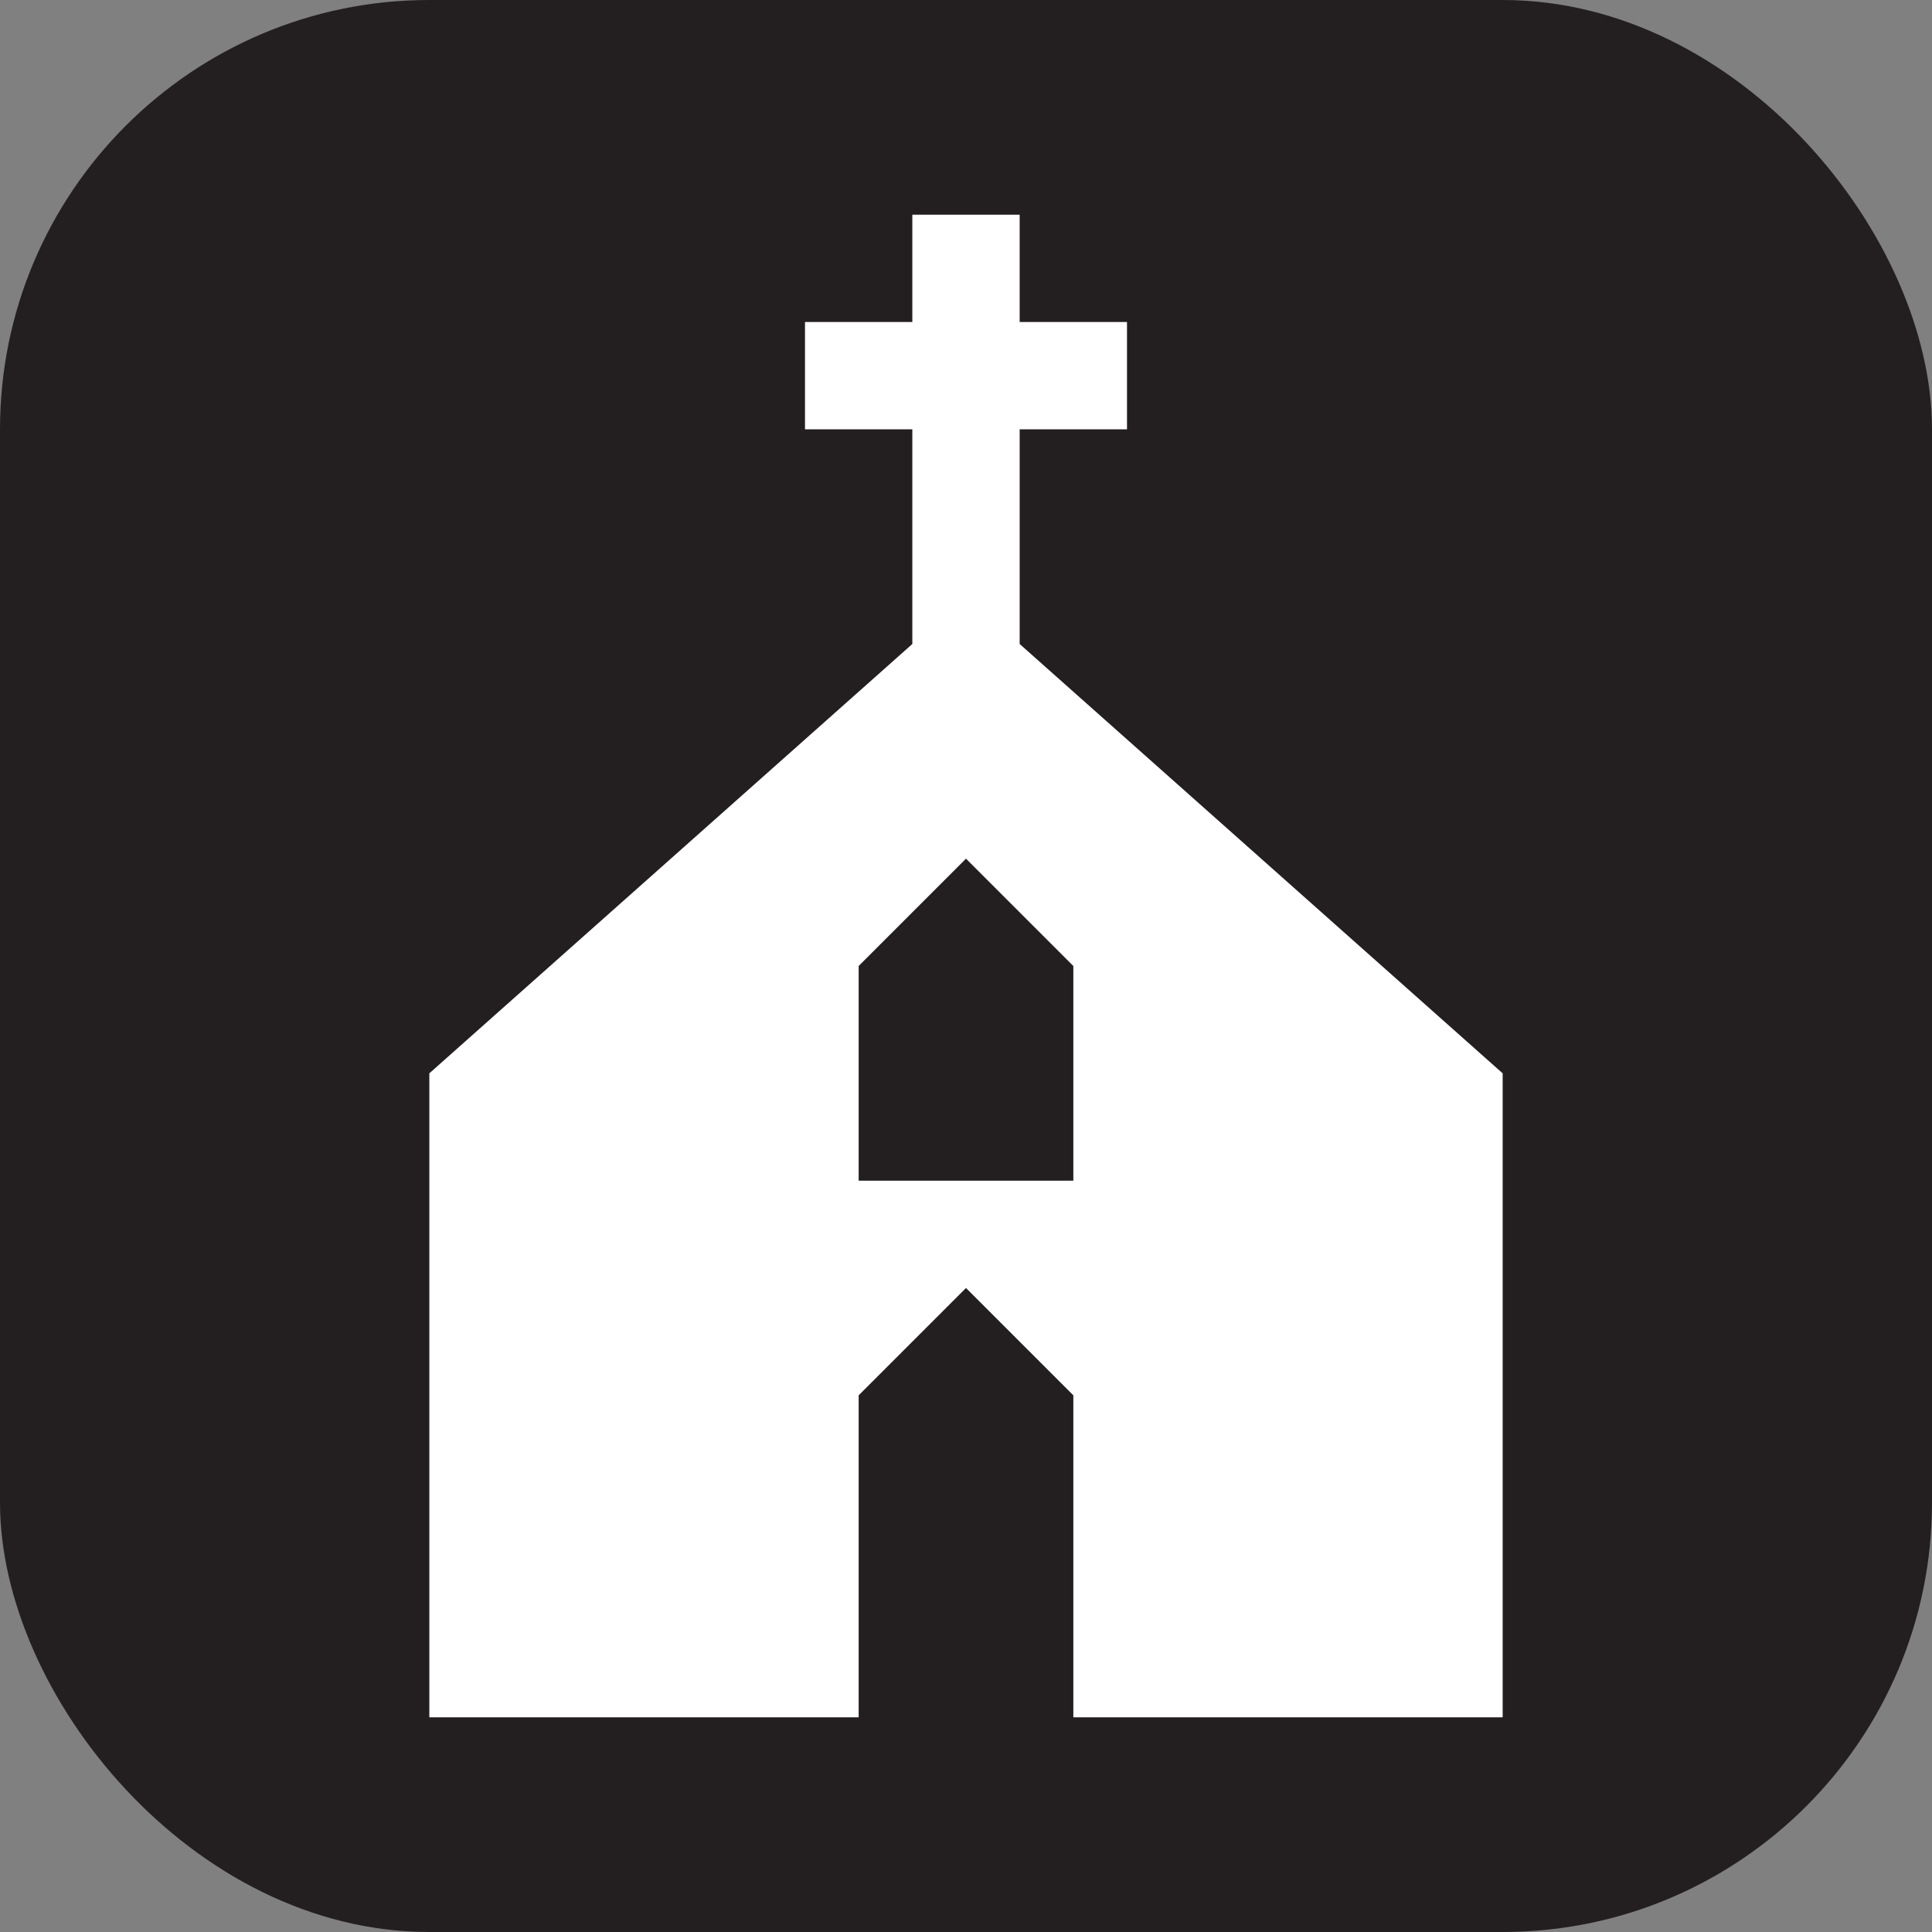<svg xmlns="http://www.w3.org/2000/svg" viewBox="0 0 18 18" height="18" width="18"><rect x="0" y="0" width="18" height="18" fill="#808080" stroke="none"/><title>chapel-white-14.svg</title><rect fill="none" x="0" y="0" width="18" height="18"></rect><rect x="0" y="0" width="18" height="18" rx="4" ry="4" fill="#231f20"></rect><path fill="#ffffff" transform="translate(2 2)" d="M7.5,4V2h1V1h-1V0h-1v1h-1v1h1v2L2,8v6h4v-3l1-1l1,1v3h4V8L7.5,4z M8,9H6V7l1-1l1,1V9z"></path></svg>